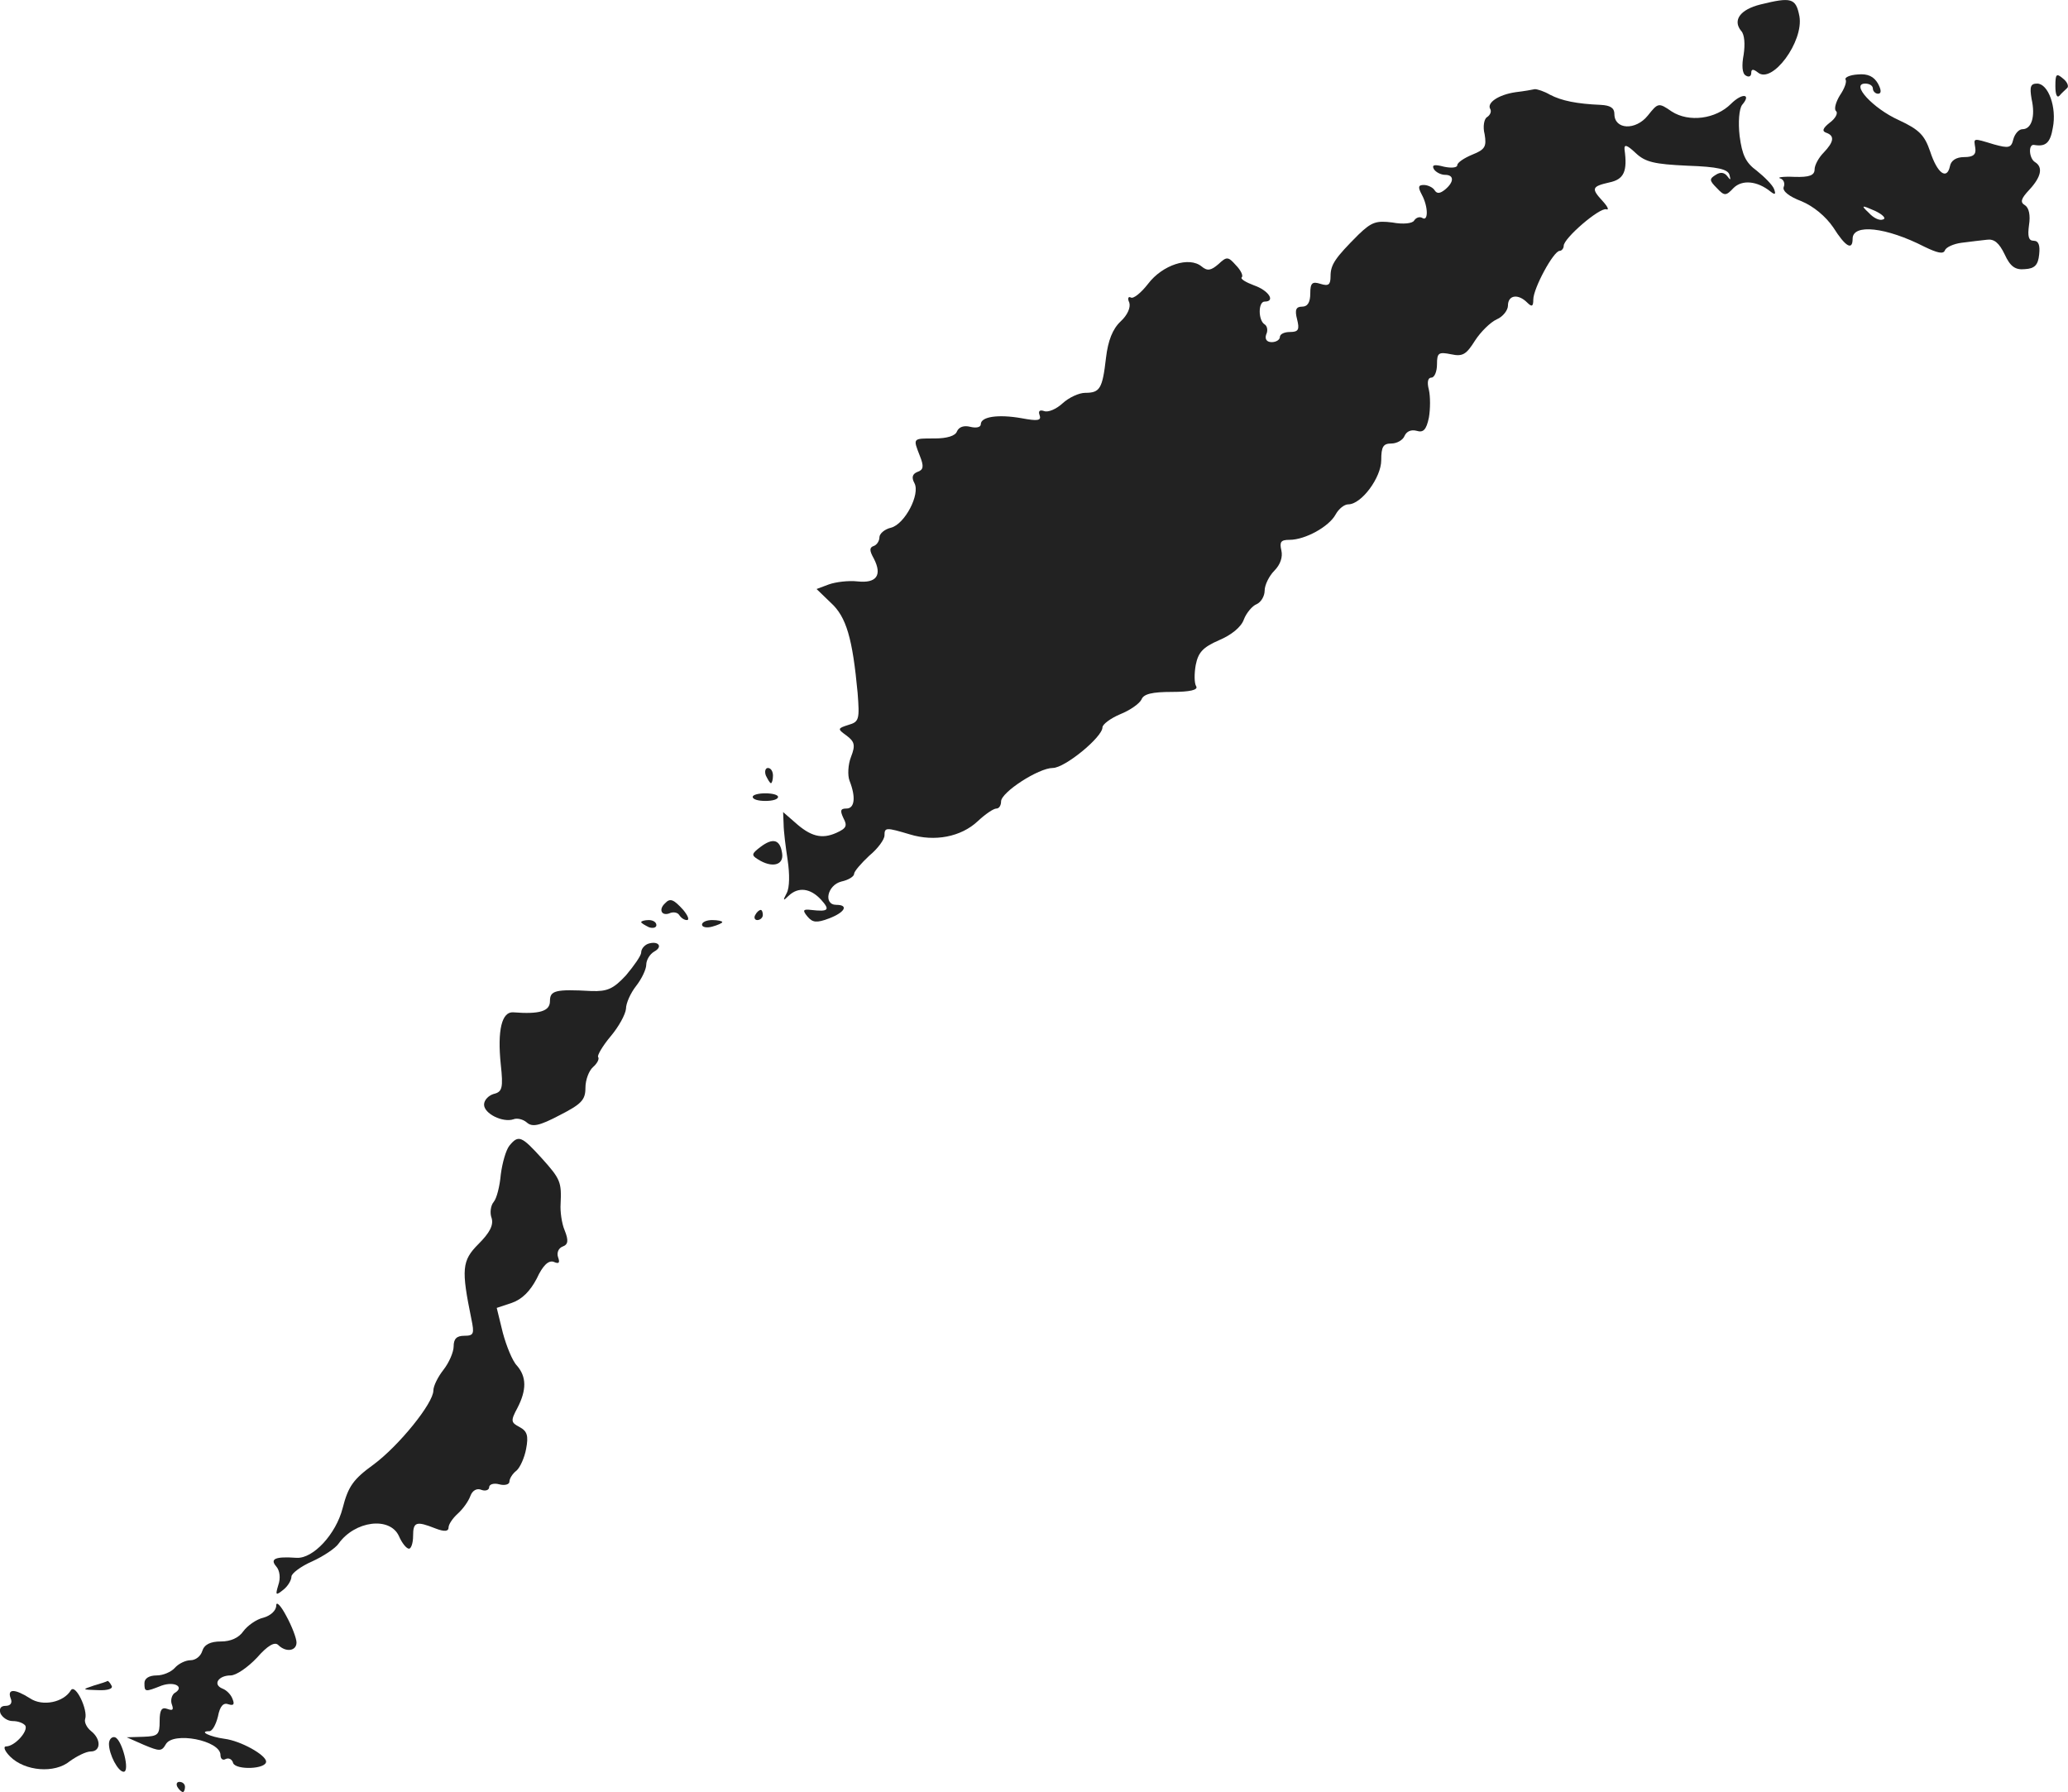 <?xml version="1.0" standalone="no"?>
<!DOCTYPE svg PUBLIC "-//W3C//DTD SVG 20010904//EN"
 "http://www.w3.org/TR/2001/REC-SVG-20010904/DTD/svg10.dtd">
<svg version="1.0" xmlns="http://www.w3.org/2000/svg"
 width="407.987pt" height="353.487pt" viewBox="0 0 407.987 353.487"
 preserveAspectRatio="xMidYMid meet">
<g transform="translate(-776.503,1181.487) scale(0.1,-0.1)"
fill="#222222" stroke="none">
<path d="M11238 11806 c-40 -10 -55 -31 -38 -52 7 -7 8 -27 5 -47 -4 -21 -3
-37 4 -41 6 -4 11 -2 11 5 0 8 4 8 13 1 28 -24 91 61 82 111 -7 36 -16 38 -77
23z"/>
<path d="M11406 11658 c3 -4 -2 -18 -11 -31 -8 -13 -12 -27 -8 -31 5 -4 -1
-15 -12 -23 -14 -11 -16 -17 -7 -20 17 -6 15 -18 -5 -39 -10 -10 -18 -25 -18
-33 0 -12 -10 -16 -40 -15 -22 1 -35 -1 -28 -3 7 -2 10 -10 7 -17 -3 -8 11
-19 35 -28 24 -10 48 -30 63 -52 24 -38 38 -46 38 -22 0 30 66 23 142 -16 25
-12 37 -15 40 -7 2 6 17 13 33 15 17 2 39 5 50 6 14 2 24 -6 35 -29 11 -24 21
-31 40 -29 19 1 26 8 28 29 2 18 -1 27 -11 27 -10 0 -12 9 -9 31 3 19 0 34 -8
39 -10 6 -8 13 9 31 23 25 27 44 11 54 -12 7 -14 36 -2 34 23 -4 32 4 37 34 8
40 -9 87 -31 87 -13 0 -15 -6 -11 -30 8 -35 0 -60 -18 -60 -7 0 -15 -9 -18
-20 -4 -17 -9 -18 -38 -10 -43 13 -40 13 -37 -7 2 -13 -4 -18 -22 -18 -16 0
-26 -7 -28 -18 -6 -28 -25 -14 -39 29 -11 32 -21 43 -62 62 -51 23 -96 72 -66
72 8 0 15 -4 15 -10 0 -5 5 -10 10 -10 7 0 7 7 0 20 -8 14 -20 20 -40 18 -16
-1 -26 -6 -24 -10z m74 -276 c-7 -3 -19 3 -28 13 -16 15 -15 16 12 4 15 -7 23
-15 16 -17z"/>
<path d="M11820 11645 c0 -16 3 -24 8 -19 4 5 11 11 15 15 4 3 1 12 -8 19 -13
11 -15 9 -15 -15z"/>
<path d="M10755 11633 c-34 -5 -57 -21 -50 -33 3 -5 0 -12 -6 -16 -6 -3 -9
-19 -5 -34 4 -24 1 -30 -24 -40 -17 -7 -30 -16 -30 -21 0 -5 -12 -6 -26 -3
-19 5 -25 4 -20 -5 4 -6 14 -11 22 -11 18 0 18 -14 0 -29 -10 -8 -16 -9 -21
-1 -3 5 -13 10 -21 10 -11 0 -12 -4 -4 -19 13 -24 13 -54 1 -46 -5 3 -12 1
-16 -5 -3 -6 -22 -8 -43 -4 -32 4 -41 1 -67 -24 -46 -46 -55 -59 -55 -82 0
-17 -4 -20 -20 -15 -16 5 -20 2 -20 -19 0 -17 -5 -26 -16 -26 -12 0 -15 -6
-10 -25 5 -20 3 -25 -14 -25 -11 0 -20 -4 -20 -10 0 -5 -7 -10 -16 -10 -10 0
-14 6 -11 15 4 8 2 17 -3 20 -13 8 -13 45 0 45 22 0 8 22 -21 32 -16 6 -28 13
-24 16 3 3 -2 14 -12 24 -15 17 -18 17 -34 2 -15 -13 -22 -14 -33 -5 -25 21
-78 3 -106 -34 -14 -18 -29 -30 -34 -27 -5 3 -7 -2 -3 -10 3 -10 -4 -25 -17
-37 -16 -15 -25 -38 -29 -72 -7 -61 -12 -69 -41 -69 -12 0 -32 -9 -45 -21 -12
-11 -28 -18 -36 -15 -9 3 -12 0 -9 -8 4 -11 -4 -12 -36 -6 -46 8 -80 3 -80
-12 0 -6 -9 -8 -21 -5 -12 3 -22 0 -26 -9 -3 -9 -20 -14 -44 -14 -44 0 -43 1
-29 -35 8 -20 7 -27 -5 -31 -10 -4 -12 -11 -6 -22 12 -22 -19 -81 -46 -88 -13
-3 -23 -12 -23 -19 0 -7 -5 -15 -11 -17 -9 -3 -9 -9 0 -25 17 -33 5 -49 -32
-45 -18 2 -43 -1 -57 -6 l-24 -9 28 -27 c31 -28 43 -71 53 -178 4 -52 3 -57
-18 -63 -22 -7 -22 -8 -4 -21 16 -12 18 -19 9 -42 -6 -15 -7 -37 -3 -47 13
-33 10 -55 -6 -55 -12 0 -13 -4 -6 -19 8 -15 6 -20 -14 -29 -29 -13 -51 -7
-82 21 l-23 20 1 -24 c0 -13 4 -45 8 -71 4 -27 4 -54 -2 -65 -8 -15 -7 -16 4
-5 19 18 43 15 64 -8 18 -20 15 -24 -20 -20 -16 2 -17 -1 -7 -13 10 -12 18
-13 42 -4 32 12 40 27 15 27 -26 0 -18 39 10 46 14 3 25 10 25 15 0 5 14 21
30 36 17 14 30 32 30 40 0 16 3 16 50 2 49 -15 101 -5 134 26 15 14 31 25 37
25 5 0 9 6 9 14 0 18 74 66 102 66 24 0 98 61 98 80 0 6 16 18 35 26 20 8 38
21 42 29 4 11 21 15 60 15 36 0 52 4 48 11 -4 6 -4 25 -1 42 5 25 14 35 46 49
24 10 44 26 49 41 5 13 17 27 25 30 9 4 16 16 16 27 0 11 9 29 19 39 12 12 17
27 14 40 -4 17 -1 21 16 21 31 0 78 26 91 50 6 11 17 20 25 20 26 0 65 53 65
87 0 27 4 33 20 33 11 0 23 7 26 15 4 9 13 13 24 10 13 -4 19 2 24 26 3 17 3
42 0 55 -4 15 -2 24 5 24 6 0 11 12 11 26 0 23 3 25 28 20 23 -5 30 0 47 27
11 17 30 36 43 42 12 5 22 18 22 27 0 21 20 24 38 6 9 -9 12 -8 12 6 0 22 40
96 52 96 4 0 8 5 8 10 0 15 71 76 84 72 6 -2 3 5 -7 16 -23 25 -22 29 13 37
29 6 36 22 30 65 -1 11 5 9 22 -7 19 -18 37 -22 102 -25 60 -2 80 -7 83 -18 3
-11 2 -11 -4 -3 -6 8 -14 9 -23 3 -13 -8 -13 -11 2 -26 15 -16 18 -16 33 0 17
17 47 14 73 -7 9 -7 11 -6 7 5 -3 8 -19 24 -34 36 -22 16 -29 31 -34 69 -3 27
-1 53 5 61 19 22 0 24 -22 2 -30 -30 -83 -37 -117 -15 -26 18 -27 17 -47 -8
-24 -30 -66 -28 -66 3 0 12 -8 17 -27 18 -47 2 -77 8 -100 20 -12 7 -25 11
-30 11 -4 -1 -21 -4 -38 -6z"/>
<path d="M9276 10285 c4 -8 8 -15 10 -15 2 0 4 7 4 15 0 8 -4 15 -10 15 -5 0
-7 -7 -4 -15z"/>
<path d="M9250 10243 c0 -5 11 -8 25 -8 14 0 25 3 25 8 0 4 -11 7 -25 7 -14 0
-25 -3 -25 -7z"/>
<path d="M9265 10144 c-17 -13 -18 -16 -5 -24 28 -18 52 -12 48 12 -4 27 -18
31 -43 12z"/>
<path d="M9077 10033 c-13 -12 -7 -25 8 -20 8 4 17 2 20 -3 4 -6 10 -10 15
-10 6 0 2 9 -7 20 -19 21 -26 24 -36 13z"/>
<path d="M9255 10010 c-3 -5 -1 -10 4 -10 6 0 11 5 11 10 0 6 -2 10 -4 10 -3
0 -8 -4 -11 -10z"/>
<path d="M9030 9996 c0 -2 7 -6 15 -10 8 -3 15 -1 15 4 0 6 -7 10 -15 10 -8 0
-15 -2 -15 -4z"/>
<path d="M9150 9991 c0 -5 9 -7 20 -4 11 3 20 7 20 9 0 2 -9 4 -20 4 -11 0
-20 -4 -20 -9z"/>
<path d="M9043 9953 c-7 -3 -13 -10 -13 -17 0 -6 -14 -26 -30 -45 -25 -27 -37
-32 -68 -31 -72 4 -82 1 -82 -20 0 -20 -21 -26 -72 -22 -23 2 -32 -35 -25
-103 5 -46 3 -54 -14 -58 -10 -3 -19 -12 -19 -21 0 -18 37 -36 58 -29 7 3 19
0 26 -6 11 -10 25 -7 65 14 43 22 51 30 51 54 0 16 7 34 15 41 8 7 13 16 10
20 -2 3 9 22 25 41 16 19 29 43 30 54 0 11 9 31 20 45 11 14 20 33 20 42 0 9
7 21 16 26 18 10 7 22 -13 15z"/>
<path d="M8770 9555 c-7 -9 -14 -34 -17 -57 -2 -23 -8 -47 -14 -54 -6 -7 -8
-22 -4 -32 4 -14 -4 -29 -26 -51 -33 -33 -34 -50 -14 -148 6 -29 5 -33 -14
-33 -15 0 -21 -6 -21 -21 0 -11 -9 -32 -20 -46 -11 -14 -20 -32 -20 -41 0 -25
-68 -109 -118 -146 -40 -29 -50 -43 -61 -86 -13 -51 -58 -100 -91 -98 -42 3
-53 -2 -40 -17 7 -8 9 -23 4 -37 -6 -20 -5 -21 10 -9 9 7 16 19 16 26 0 6 18
20 41 30 22 10 46 26 52 35 32 45 101 54 119 15 6 -14 15 -25 20 -25 4 0 8 11
8 25 0 28 6 30 44 15 18 -7 26 -6 26 2 0 6 8 18 18 27 10 9 21 24 25 35 4 11
13 16 22 12 8 -3 15 0 15 5 0 6 9 9 20 6 11 -3 20 0 20 5 0 6 6 16 14 22 7 6
16 26 19 43 5 26 2 35 -13 43 -17 9 -18 12 -4 38 18 35 18 61 -1 83 -9 9 -21
39 -28 65 l-12 49 30 10 c20 7 36 23 49 48 12 26 23 36 33 33 11 -5 13 -2 9 9
-3 9 1 18 9 21 11 4 12 12 4 32 -6 14 -9 38 -8 52 2 43 0 49 -37 90 -40 44
-46 47 -64 25z"/>
<path d="M8310 8648 c0 -10 -11 -20 -25 -24 -14 -3 -32 -16 -40 -27 -9 -13
-25 -20 -44 -20 -21 0 -33 -6 -37 -19 -3 -10 -13 -18 -23 -18 -10 0 -24 -7
-31 -15 -7 -8 -23 -15 -36 -15 -15 0 -24 -6 -24 -15 0 -18 1 -18 34 -5 26 9
46 -3 25 -15 -5 -4 -8 -14 -5 -22 4 -11 2 -13 -9 -9 -11 4 -15 -2 -15 -24 0
-27 -3 -30 -32 -31 l-33 -1 34 -15 c31 -13 35 -13 43 1 14 26 108 8 108 -21 0
-8 5 -11 10 -8 6 3 13 0 15 -8 6 -14 65 -12 65 3 0 13 -50 41 -82 45 -29 4
-52 15 -30 15 6 0 13 13 17 29 4 21 11 28 21 24 10 -3 12 0 8 10 -3 9 -12 18
-20 21 -20 8 -8 26 16 26 11 0 34 16 52 35 21 24 35 32 42 25 15 -15 36 -12
36 5 0 8 -9 32 -20 52 -11 21 -20 30 -20 21z"/>
<path d="M7950 8490 c-24 -8 -23 -8 8 -9 20 -1 31 3 27 9 -3 6 -7 10 -8 9 -1
-1 -13 -5 -27 -9z"/>
<path d="M7905 8481 c-14 -24 -56 -33 -81 -16 -30 19 -45 19 -38 0 4 -9 0 -15
-10 -15 -10 0 -13 -6 -10 -15 4 -8 14 -15 24 -15 11 0 21 -4 25 -9 6 -11 -21
-41 -38 -41 -6 0 -3 -9 8 -20 29 -29 88 -34 118 -9 14 10 32 19 41 19 20 0 21
24 1 40 -9 7 -14 18 -12 24 6 18 -19 70 -28 57z"/>
<path d="M7980 8375 c0 -21 18 -55 29 -55 13 0 -3 63 -17 68 -6 2 -12 -4 -12
-13z"/>
<path d="M8115 8290 c3 -5 8 -10 11 -10 2 0 4 5 4 10 0 6 -5 10 -11 10 -5 0
-7 -4 -4 -10z"/>
</g>
</svg>
